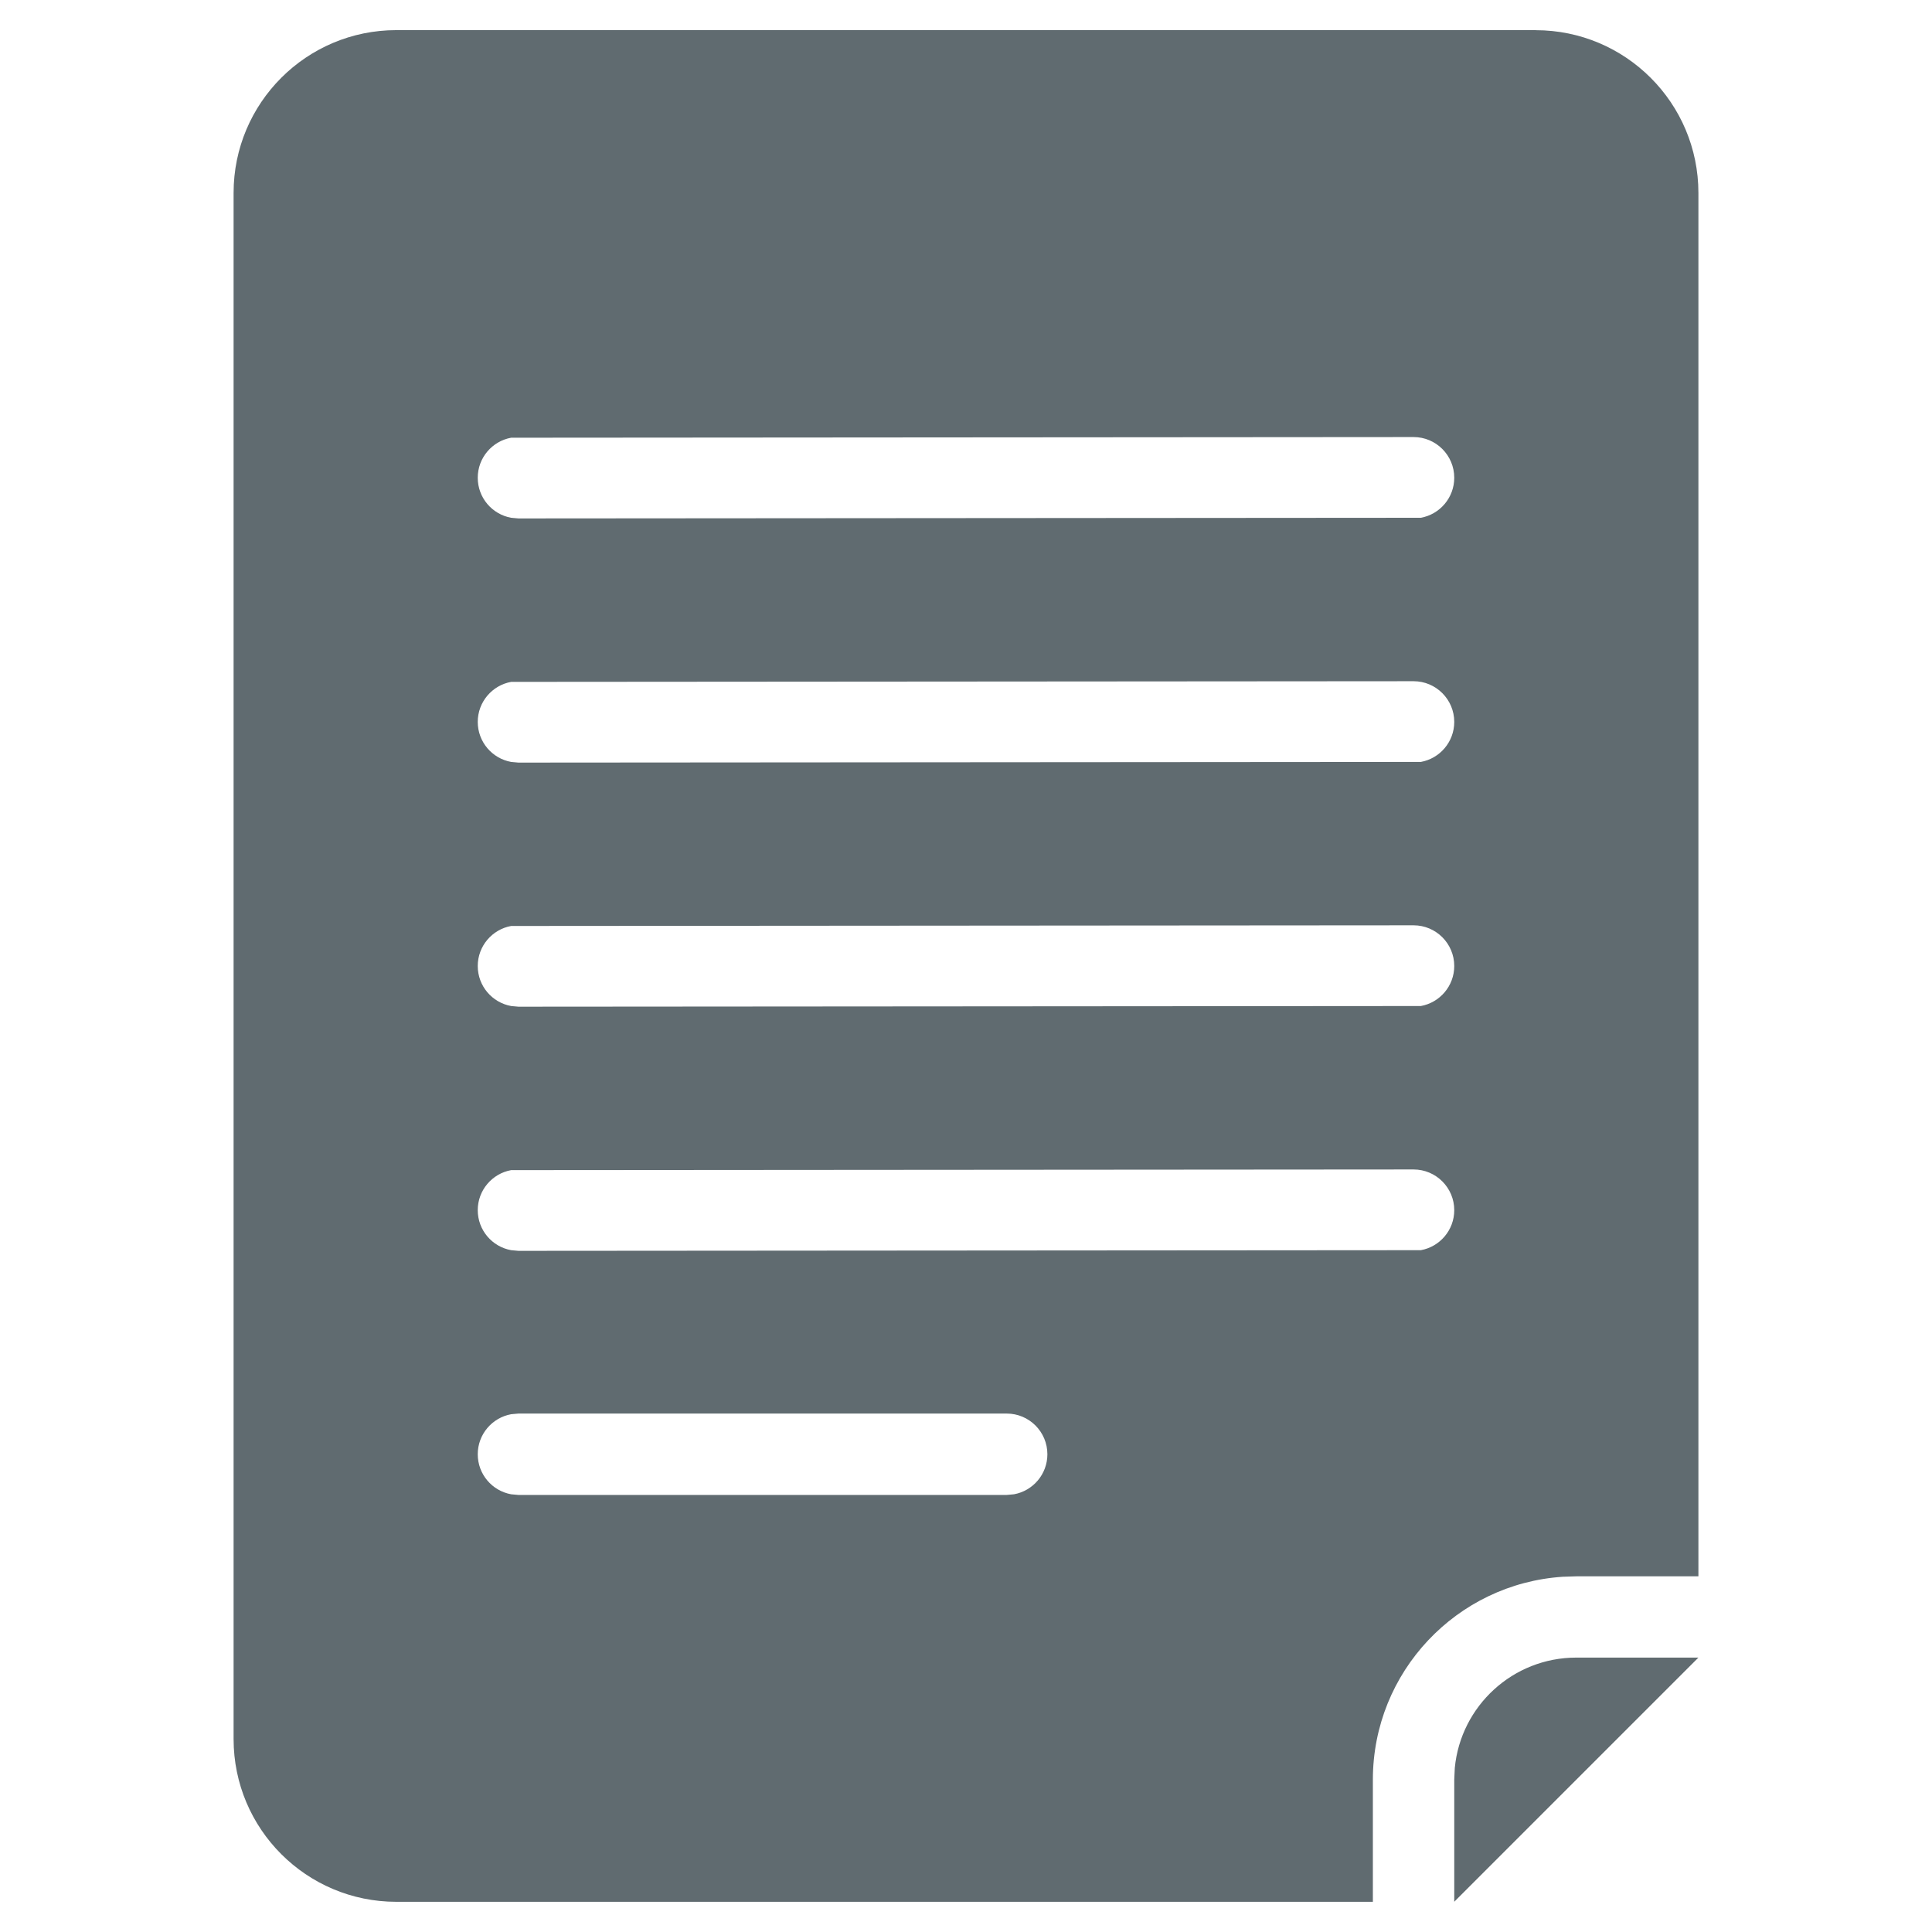 <!-- Generated by IcoMoon.io -->
<svg version="1.1" xmlns="http://www.w3.org/2000/svg" width="32" height="32" viewBox="0 0 32 32">
<title>whitepaper</title>
<path fill="#606b70" d="M25.435 0.5c1.489 0 2.696 1.207 2.696 2.696v22.913h-2.022l-0.222 0.007c-1.758 0.114-3.148 1.576-3.148 3.362v0 2.022h-16.174c-1.489 0-2.696-1.207-2.696-2.696v-25.609c0-1.489 1.207-2.696 2.696-2.696h18.87zM28.13 27.456l-4.043 4.043v-2.022l0.009-0.195c0.098-1.025 0.962-1.827 2.012-1.827v0h2.022zM16.674 23.413h-8.087l-0.121 0.011c-0.314 0.057-0.553 0.332-0.553 0.663s0.238 0.606 0.553 0.663l0.121 0.011h8.087l0.121-0.011c0.314-0.057 0.553-0.332 0.553-0.663 0-0.372-0.302-0.674-0.674-0.674zM23.413 19.37l-14.947 0.011c-0.314 0.057-0.553 0.332-0.553 0.663s0.238 0.606 0.553 0.663l0.121 0.011 14.947-0.011c0.314-0.057 0.553-0.332 0.553-0.663 0-0.372-0.302-0.674-0.674-0.674zM23.413 15.326l-14.947 0.011c-0.314 0.057-0.553 0.332-0.553 0.663s0.238 0.606 0.553 0.663l0.121 0.011 14.947-0.011c0.314-0.057 0.553-0.332 0.553-0.663 0-0.372-0.302-0.674-0.674-0.674zM23.413 11.283l-14.947 0.011c-0.314 0.057-0.553 0.332-0.553 0.663s0.238 0.606 0.553 0.663l0.121 0.011 14.947-0.011c0.314-0.057 0.553-0.332 0.553-0.663 0-0.372-0.302-0.674-0.674-0.674zM23.413 7.239l-14.947 0.011c-0.314 0.057-0.553 0.332-0.553 0.663s0.238 0.606 0.553 0.663l0.121 0.011 14.947-0.011c0.314-0.057 0.553-0.332 0.553-0.663 0-0.372-0.302-0.674-0.674-0.674z"></path>
</svg>
